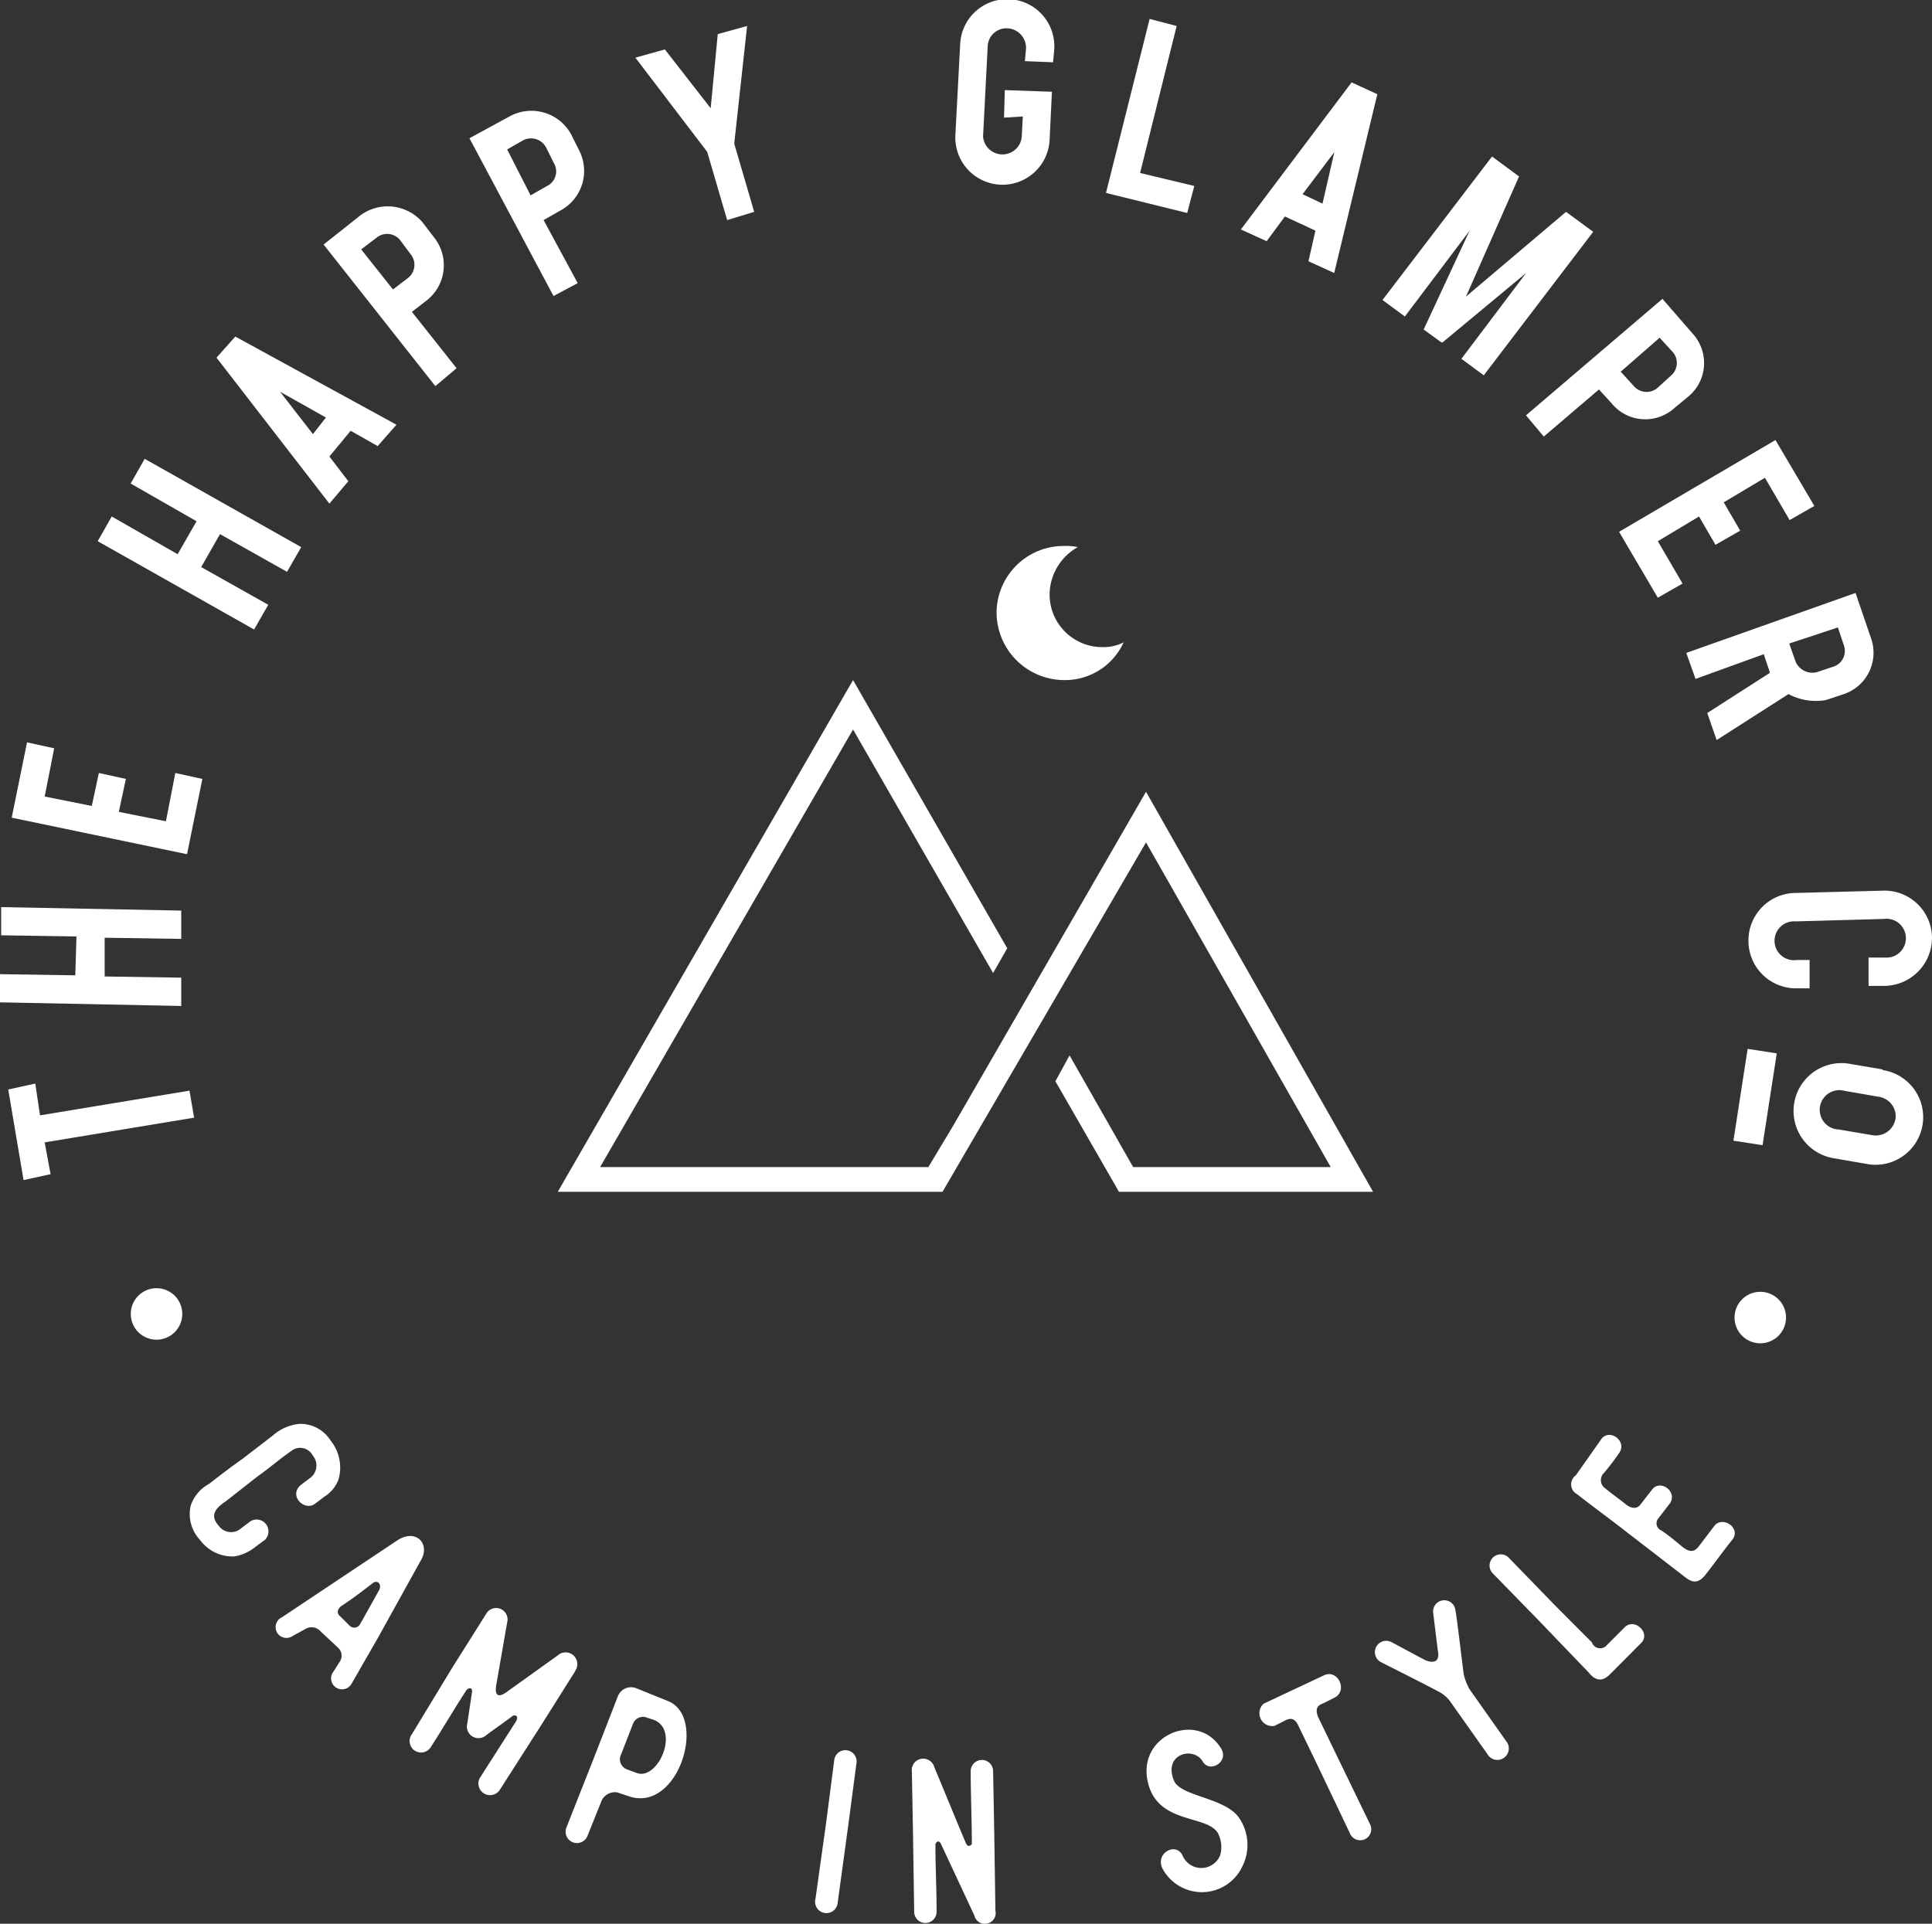 <?xml version="1.0" standalone="no"?><svg xmlns="http://www.w3.org/2000/svg" viewBox="0 0 150.09 149.47"><rect x="0" y="0" width="150.09" height="149.47" fill="#333333" stroke="none"/><path d="M99.82,16.82l2.37,1.1-.54,2.38,2,.91L107,7.32l-2-.92-8.6,11.43,2,.91Zm3.84-5-.92,4-1.55-.73Z" fill="#fff"/><path d="M77.7,14.35a3.67,3.67,0,0,0,3.84-3.47l.18-3.75L78.06,7,78,9.14l1.46-.09-.09,1.65a1.51,1.51,0,0,1-3-.09l.36-7A1.45,1.45,0,0,1,78.24,2.2a1.52,1.52,0,0,1,1.47,1.55l-.09,1,2.19.09.09-1a3.66,3.66,0,1,0-7.31-.36l-.37,7A3.67,3.67,0,0,0,77.7,14.35Z" fill="#fff"/><polygon points="92.78 14.45 88.57 13.44 91.41 2.02 89.31 1.47 85.92 14.99 92.23 16.55 92.78 14.45" fill="#fff"/><path d="M77.42,47.63a5.27,5.27,0,0,0,5.21,5.21,5,5,0,0,0,4.66-2.93,3.47,3.47,0,0,1-1.64.37,4.09,4.09,0,0,1-4.11-4.12,4.26,4.26,0,0,1,2.19-3.65,4.54,4.54,0,0,0-1.1-.09A5.21,5.21,0,0,0,77.42,47.63Z" fill="#fff"/><path d="M44.88,22,42.23,17.1l1.28-.73A3.49,3.49,0,0,0,45,11.7l-.64-1.28A3.52,3.52,0,0,0,39.67,9l-3.2,1.74L43,23ZM39.4,11.61l1.28-.73a1.33,1.33,0,0,1,1.73.55l.64,1.28a1.26,1.26,0,0,1-.55,1.74l-1.28.73Z" fill="#fff"/><polygon points="56.49 17.1 58.59 16.46 57.04 11.16 58.04 2.02 55.76 2.65 55.21 8.41 51.65 3.84 49.36 4.48 54.94 11.8 56.49 17.1" fill="#fff"/><path d="M136.75,100.37a2,2,0,1,0,2,2A2,2,0,0,0,136.75,100.37Z" fill="#fff"/><path d="M133.18,118.56,132,120.11c-.45.64-.91.37-1.28.09-.55-.45-1.09-.91-1.64-1.28a.6.6,0,0,1-.28-.91l.92-1.19c.64-.91-.73-1.92-1.37-1.09l-.92,1.18c-.27.37-.73.28-1.09,0-.55-.45-1.1-.82-1.65-1.28a.77.77,0,0,1-.09-1.18,17.94,17.94,0,0,0,1.19-1.56c.64-.91-.73-1.92-1.37-1.1l-2,2.84a.86.86,0,0,0,.09,1.46c1.28,1,2.65,2,3.93,3l4.38,3.38c.46.37,1,.73,1.65-.09s1.37-1.83,2.1-2.74S133.82,117.74,133.18,118.56Z" fill="#fff"/><path d="M103.75,136.2l-1.37-2.83c-.19-.55-.09-.83.36-1l.92-.46c1.09-.54.27-2.28-.83-1.73l-4.66,2.19A1,1,0,0,0,99,134.1l.74-.37c.45-.27.82-.27,1.09.28l1.37,2.83,2.66,5.58a.86.86,0,1,0,1.55-.73Z" fill="#fff"/><polygon points="128.79 46.44 130.71 45.34 128.79 42.05 131.99 40.13 133.27 42.33 135.19 41.23 133.91 39.03 137.11 37.12 139.03 40.41 140.95 39.31 137.93 34.19 125.78 41.32 128.79 46.44" fill="#fff"/><path d="M135.83,73.13a3.69,3.69,0,0,0,3.75,3.66h1v-2.2h-1a1.51,1.51,0,1,1-.09-3l6.85-.19a1.51,1.51,0,1,1,.09,3h-1.27V76.6h1.27a3.74,3.74,0,0,0,3.66-3.74,3.69,3.69,0,0,0-3.75-3.66l-6.85.18A3.69,3.69,0,0,0,135.83,73.13Z" fill="#fff"/><rect x="132.72" y="84.09" width="7.22" height="2.29" transform="translate(31.28 206.94) rotate(-81.21)" fill="#fff"/><path d="M146.25,83.09l-2.65-.45A3.7,3.7,0,1,0,142.51,90l2.65.46a3.7,3.7,0,0,0,1.09-7.32Zm1,3.84a1.55,1.55,0,0,1-1.74,1.28l-2.65-.45a1.53,1.53,0,1,1,.46-3l2.65.46A1.54,1.54,0,0,1,147.26,86.93Z" fill="#fff"/><polygon points="114.17 17.92 110.6 25.6 111.97 26.6 112.07 26.6 118.56 21.21 113.53 27.88 115.27 29.16 123.77 18.01 121.66 16.46 113.89 23.04 118.01 13.71 115.91 12.16 107.4 23.31 109.14 24.59 114.17 17.92" fill="#fff"/><path d="M119.93,33.92l4.29-3.66,1,1.1a3.37,3.37,0,0,0,4.84.36l1.1-.91a3.38,3.38,0,0,0,.37-4.85l-2.38-2.74-10.6,9.05Zm9-7.68,1,1.09a1.29,1.29,0,0,1-.09,1.83l-1.1,1a1.31,1.31,0,0,1-1.83-.18l-1-1.1Z" fill="#fff"/><path d="M131.72,52.75l5.3-1.92.46,1.37v.09l-4.85,3.11.73,2.1,5.58-3.57a4.53,4.53,0,0,0,2.92.46l1.38-.46a3.39,3.39,0,0,0,2.1-4.38l-1.19-3.48L131,50.73Zm11.06-4,.46,1.38a1.29,1.29,0,0,1-.73,1.64l-1.38.46a1.42,1.42,0,0,1-1.64-.83L139,50Z" fill="#fff"/><path d="M44.79,129.62a.91.91,0,0,0-1.46-1l-3.84,2.75c-.82.64-1.1.36-.92-.55l.83-4.76a.89.89,0,0,0-1.65-.64l-2.65,4.21L32,134.74a.89.89,0,1,0,1.47,1c1-1.55,1.73-2.83,2.74-4.38.09-.19.55-.37.45.18l-.36,2.38a.9.9,0,0,0,1.46.91c.73-.55,1.28-.91,2-1.46.19-.19.64-.09.28.45l-2.75,4.3a.9.9,0,1,0,1.56.91l3.2-5,2.65-4.21C44.7,129.71,44.79,129.71,44.79,129.62Z" fill="#fff"/><polygon points="74.04 87.48 72.12 90.68 46.62 90.68 66.27 56.68 77.15 75.6 78.25 73.68 66.27 52.84 43.33 92.6 73.22 92.6 89.03 65.45 103.38 90.68 88.03 90.68 83.09 82 81.99 84.01 86.93 92.6 106.67 92.6 89.03 61.52 74.04 87.48" fill="#fff"/><path d="M30.9,119.66l-9,6a.84.84,0,1,0,.82,1.46l1-.55a.93.93,0,0,1,1.19.19l1.37,1.28a.83.83,0,0,1,.1,1.09l-.46.73a.85.85,0,1,0,1.37,1l2.1-3.66,3.29-5.94C33.46,120,32.36,118.74,30.9,119.66Zm-1.47,3.93L28,126.15a.52.52,0,0,1-.82.18l-.73-.73c-.37-.28-.19-.64.09-.83.82-.54,1.55-1.09,2.37-1.73C29.34,122.67,29.71,123.13,29.43,123.59Z" fill="#fff"/><path d="M51.92,132.18l-2.47-1a1.1,1.1,0,0,0-1.46.64l-1.92,4.94L44,142a.88.88,0,1,0,1.64.64l1.1-2.74a1.15,1.15,0,0,1,1.19-.64l.82.27C52.65,141,55,133.46,51.92,132.18Zm-2.47,5.57-.73-.27a.84.84,0,0,1-.46-1.19l.92-2.37a.83.83,0,0,1,1.09-.46l.55.18C52.83,134.46,51.1,138.39,49.45,137.75Z" fill="#fff"/><path d="M64.81,136.75l-.64,4.94-.82,5.85a.88.88,0,1,0,1.73.27l.82-6,.64-4.85A.87.87,0,1,0,64.81,136.75Z" fill="#fff"/><path d="M91.22,138.39c-.91-2.1,1.47-2.74,2.2-1.55.55,1,2.19,0,1.37-1.1-1.92-2.92-6.86-.73-5.48,3.2,1,2.75,4.47,2.11,5.3,3.48a2.34,2.34,0,0,1,.18,1.73,1.58,1.58,0,0,1-2.93,0c-.54-1.09-2.28-.09-1.46,1.19a3.47,3.47,0,0,0,6.13-.36,3.71,3.71,0,0,0-.28-3.75C95.16,139.67,91.77,139.58,91.22,138.39Z" fill="#fff"/><path d="M114.17,131.26a4.27,4.27,0,0,1-.46-1.18c-.18-1.37-.55-4.57-.64-4.94a.87.87,0,1,0-1.73.18l.36,2.93c.18.91-.36,1-1,.73l-2.56-1.37a.88.88,0,1,0-.83,1.55c.37.19,3.29,1.65,4.48,2.29a2.54,2.54,0,0,1,.92.82l2.83,4a.89.89,0,1,0,1.46-1Z" fill="#fff"/><path d="M77.15,137.57a.87.87,0,1,0-1.74.09c0,1.65.09,3.93.09,5.58,0,.09-.27.36-.45,0-.74-1.74-1.74-4.21-2.47-5.94a.89.89,0,0,0-1.74.36l.09,4.94.09,5.94a.87.87,0,1,0,1.74,0c0-1.92-.09-3.38-.09-5.21,0-.18.27-.46.46,0l2.56,5.49a.84.84,0,0,0,1.64-.37l-.09-6Z" fill="#fff"/><polygon points="20.84 46.99 15.63 44.06 17.09 41.5 22.3 44.43 23.4 42.51 11.24 35.65 10.15 37.57 15.27 40.5 13.8 43.06 8.68 40.13 7.59 42.05 19.74 48.91 20.84 46.99" fill="#fff"/><path d="M27.06,37.39l-1.47-1.92,1.65-2,2.1,1.19L30.8,33,18.28,26.15l-1.46,1.64,8.77,11.34Zm-2.75-3.66-2.55-3.29,3.56,2Z" fill="#fff"/><path d="M35.47,28.61,32,24.23l1.19-.92a3.47,3.47,0,0,0,.55-4.84l-.91-1.19A3.57,3.57,0,0,0,28,16.73L25.14,19l8.68,11Zm-4.94-6.12-2.47-3.11,1.19-.91a1.3,1.3,0,0,1,1.83.18l.82,1.1a1.3,1.3,0,0,1-.18,1.83Z" fill="#fff"/><polygon points="15.72 60.52 13.62 60.06 12.89 63.81 9.23 63.08 9.78 60.52 7.68 60.06 7.13 62.62 3.47 61.89 4.21 58.14 2.1 57.68 0.91 63.53 14.53 66.37 15.72 60.52" fill="#fff"/><path d="M126.23,126.42l-1.37,1.37a.68.68,0,0,1-1.19-.18l-2.92-2.93L117.18,121a.87.87,0,1,0-1.18,1.28l3.56,3.65,3.84,4c.37.45.91.91,1.65.18l2.46-2.47C128.24,126.88,127,125.69,126.23,126.42Z" fill="#fff"/><polygon points="15.08 86.84 14.72 84.74 3.11 86.66 2.74 84.19 0.64 84.65 1.83 91.69 3.93 91.23 3.47 88.76 15.08 86.84" fill="#fff"/><path d="M12.16,100.09a2,2,0,1,0,2,2A2,2,0,0,0,12.16,100.09Z" fill="#fff"/><polygon points="14.08 75.96 8.13 75.87 8.13 72.86 14.08 72.95 14.08 70.75 0.09 70.48 0.09 72.67 5.94 72.76 5.85 75.78 0 75.69 0 77.88 14.08 78.16 14.08 75.96" fill="#fff"/><path d="M19.47,118.19l-.73.55a1.18,1.18,0,0,1-1.74-.18c-.73-.82-.27-1.37.55-1.92L20,114.72c.91-.64,1.74-1.37,2.65-2a1.1,1.1,0,0,1,1.64.36,1.2,1.2,0,0,1-.18,1.74l-.73.55c-1,.82.27,2.1,1.1,1.46l.73-.55a2.65,2.65,0,0,0,1.1-1.37,3.35,3.35,0,0,0-.64-3,2.76,2.76,0,0,0-2.38-1.28,3.63,3.63,0,0,0-2.1.91l-2.38,1.83c-.91.64-1.74,1.28-2.56,1.92A3,3,0,0,0,14.81,117a2.94,2.94,0,0,0,.73,2.65,3.13,3.13,0,0,0,2.65,1.28,3.46,3.46,0,0,0,1.65-.74l.73-.54A.92.92,0,0,0,19.47,118.19Z" fill="#fff"/></svg>